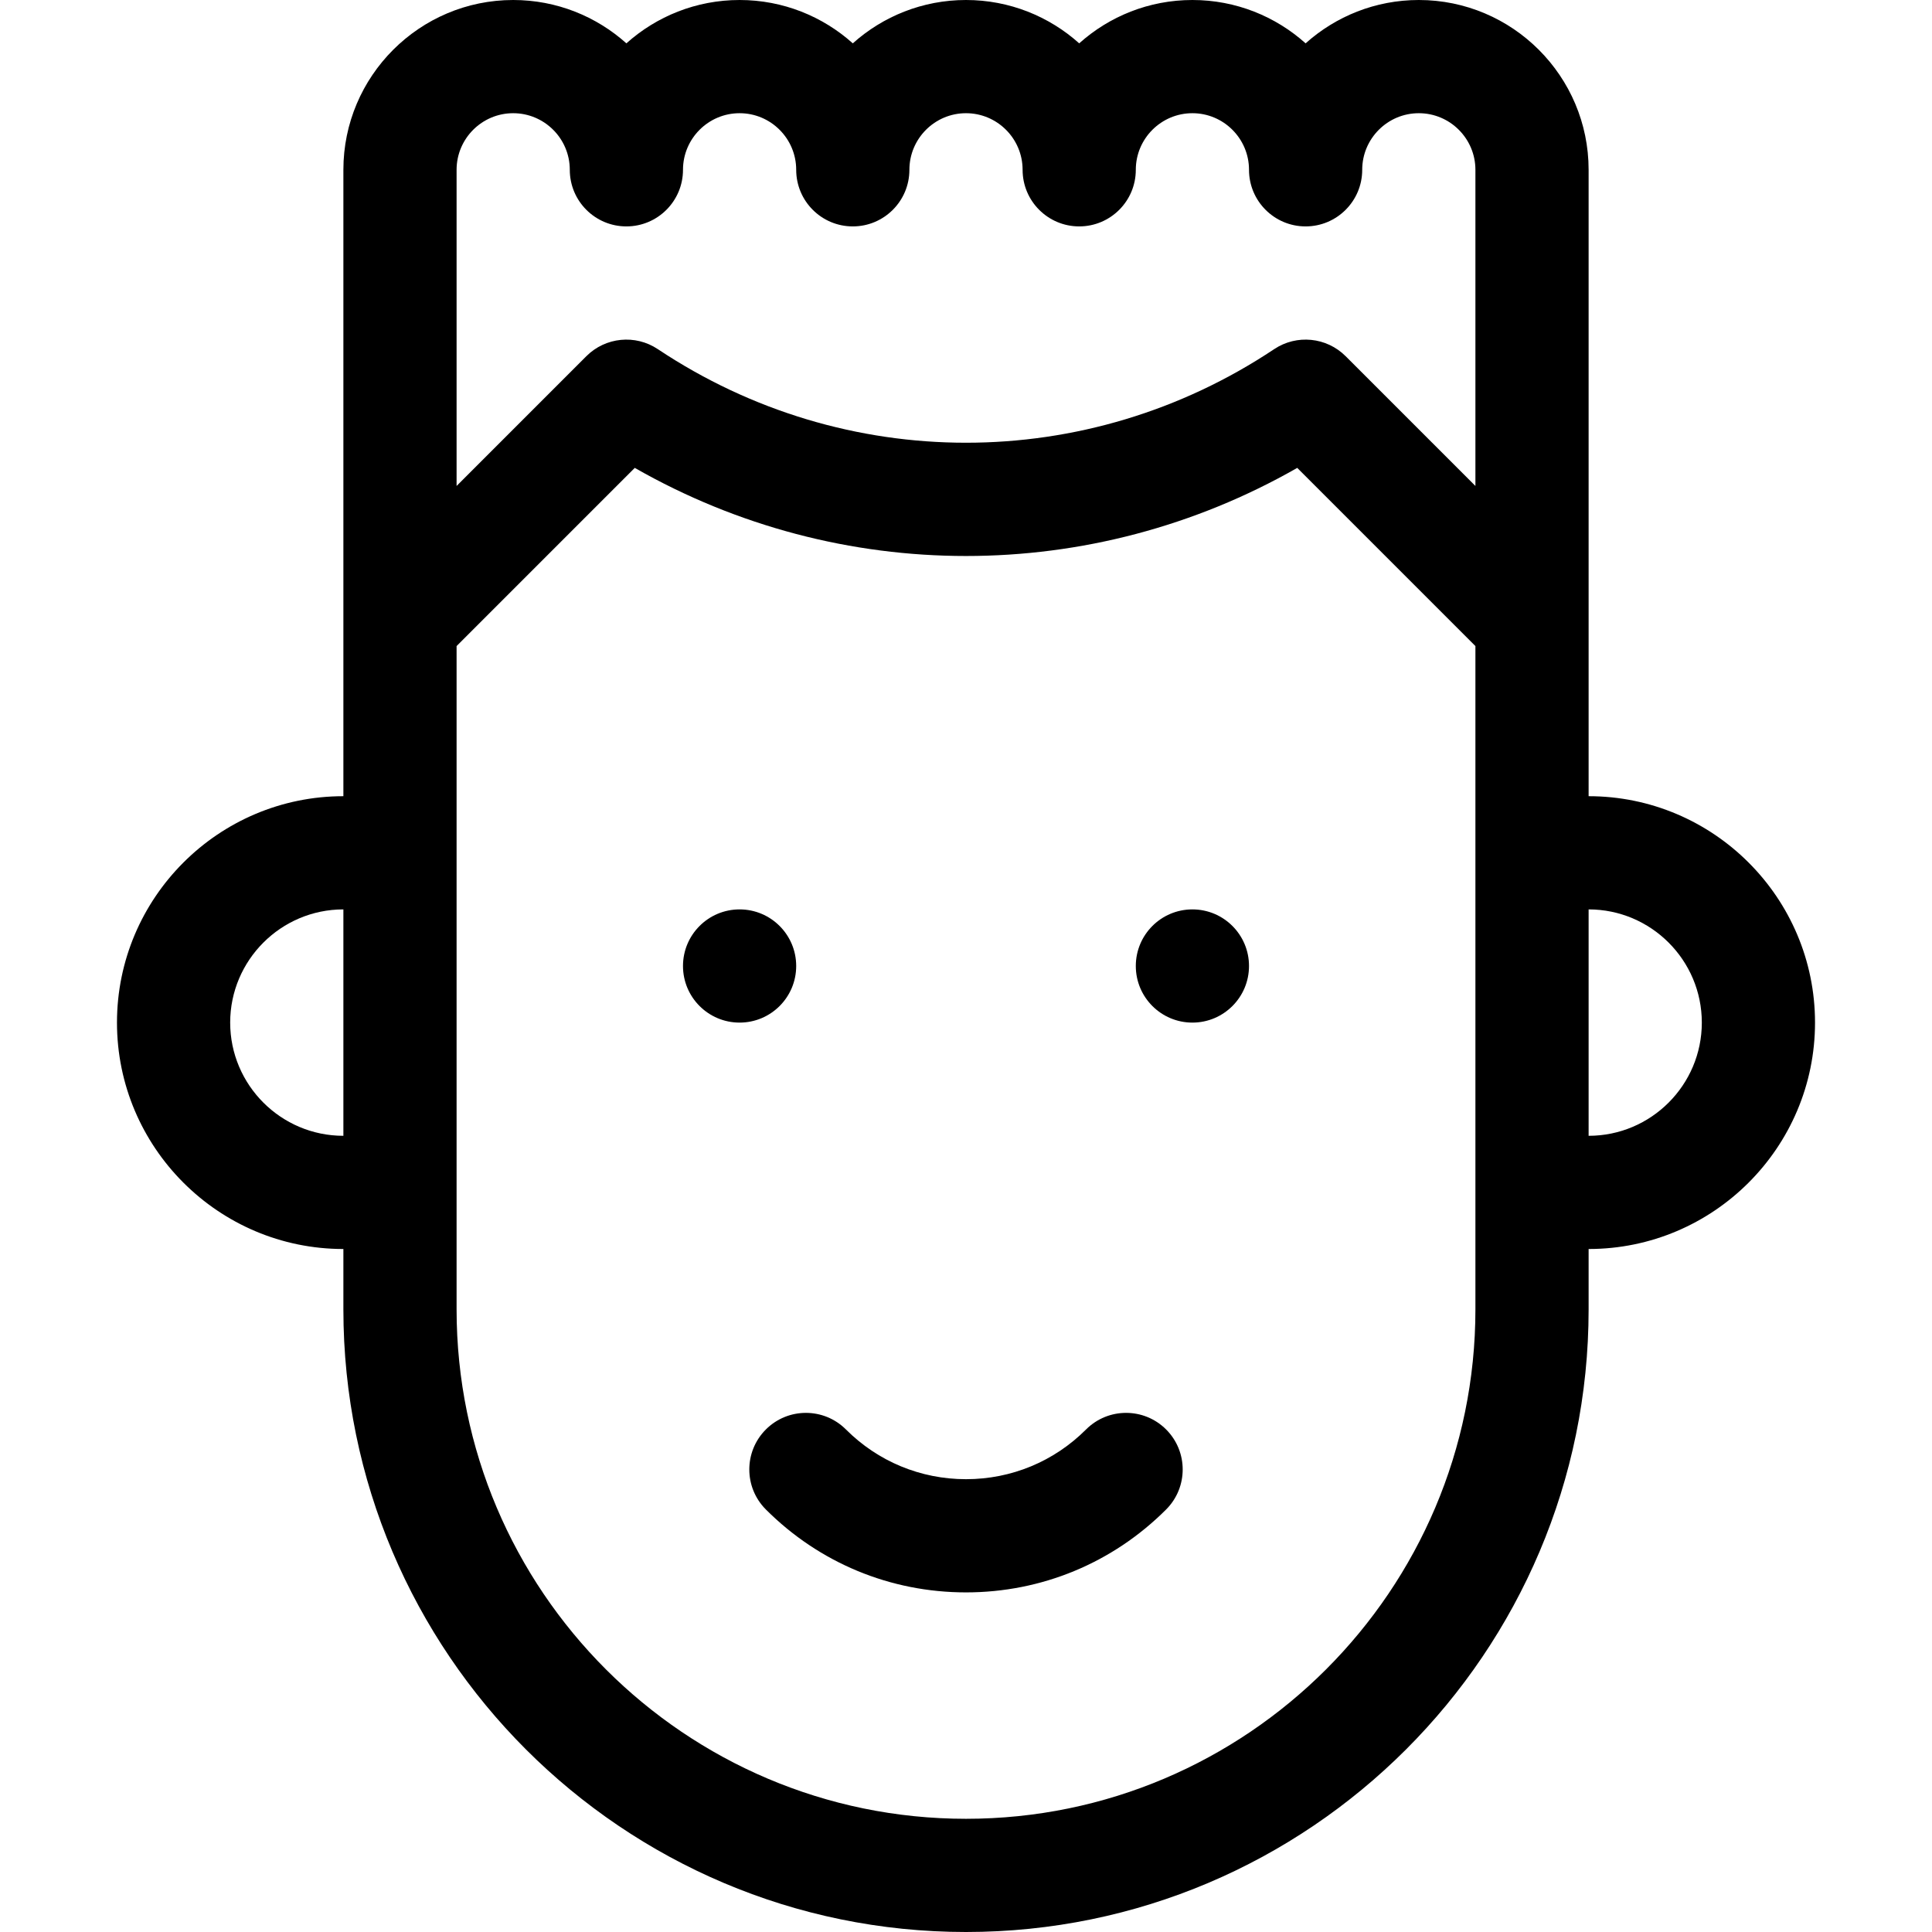 <?xml version="1.0" encoding="iso-8859-1"?>
<!-- Generator: Adobe Illustrator 19.0.0, SVG Export Plug-In . SVG Version: 6.00 Build 0)  -->
<svg version="1.1" id="Layer_1" xmlns="http://www.w3.org/2000/svg" xmlns:xlink="http://www.w3.org/1999/xlink" x="0px" y="0px"
	 viewBox="0 0 512 512" style="enable-background:new 0 0 512 512;" xml:space="preserve">
<g>
	<path d="M287.82,378.82c-8.5,8.5-19.8,13.18-31.82,13.18s-23.32-4.681-31.82-13.18c-5.857-5.858-15.355-5.858-21.213,0
		c-5.858,5.858-5.858,15.355,0,21.213C217.133,414.199,235.967,422,256,422s38.867-7.801,53.033-21.967
		c5.858-5.858,5.858-15.355,0-21.213C303.175,372.961,293.677,372.961,287.82,378.82z"/>
	<circle cx="196" cy="256" r="15"/>
	<circle cx="316" cy="256" r="15"/>
	<path d="M421,211V45c0-24.813-20.187-45-45-45c-11.515,0-22.033,4.347-30,11.486C338.033,4.347,327.515,0,316,0
		s-22.033,4.347-30,11.486C278.033,4.347,267.515,0,256,0s-22.033,4.347-30,11.486C218.033,4.347,207.515,0,196,0
		s-22.033,4.347-30,11.486C158.033,4.347,147.515,0,136,0c-24.813,0-45,20.187-45,45v166c-33.084,0-60,26.916-60,60s26.916,60,60,60
		v16c0,90.981,74.019,165,165,165s165-74.019,165-165v-16c33.084,0,60-26.916,60-60S454.084,211,421,211z M136,30
		c8.271,0,15,6.729,15,15c0,8.284,6.716,15,15,15s15-6.716,15-15c0-8.271,6.729-15,15-15s15,6.729,15,15c0,8.284,6.716,15,15,15
		s15-6.716,15-15c0-8.271,6.729-15,15-15s15,6.729,15,15c0,8.284,6.716,15,15,15s15-6.716,15-15c0-8.271,6.729-15,15-15
		s15,6.729,15,15c0,8.284,6.716,15,15,15s15-6.716,15-15c0-8.271,6.729-15,15-15s15,6.729,15,15v83.787l-34.394-34.394
		c-5.055-5.056-12.978-5.84-18.927-1.874c-49.619,33.079-113.74,33.079-163.359,0c-5.949-3.966-13.871-3.182-18.927,1.874
		L121,128.787V45C121,36.729,127.729,30,136,30z M61,271c0-16.542,13.458-30,30-30v60C74.458,301,61,287.542,61,271z M391,347
		c0,74.439-60.561,135-135,135s-135-60.561-135-135c0-3.567,0-172.222,0-175.787l47.219-47.219
		c54.499,31.136,121.063,31.136,175.563,0L391,171.213C391,192.705,391,329.392,391,347z M421,301v-60c16.542,0,30,13.458,30,30
		S437.542,301,421,301z"/>
</g>
<g>
</g>
<g>
</g>
<g>
</g>
<g>
</g>
<g>
</g>
<g>
</g>
<g>
</g>
<g>
</g>
<g>
</g>
<g>
</g>
<g>
</g>
<g>
</g>
<g>
</g>
<g>
</g>
<g>
</g>
</svg>
